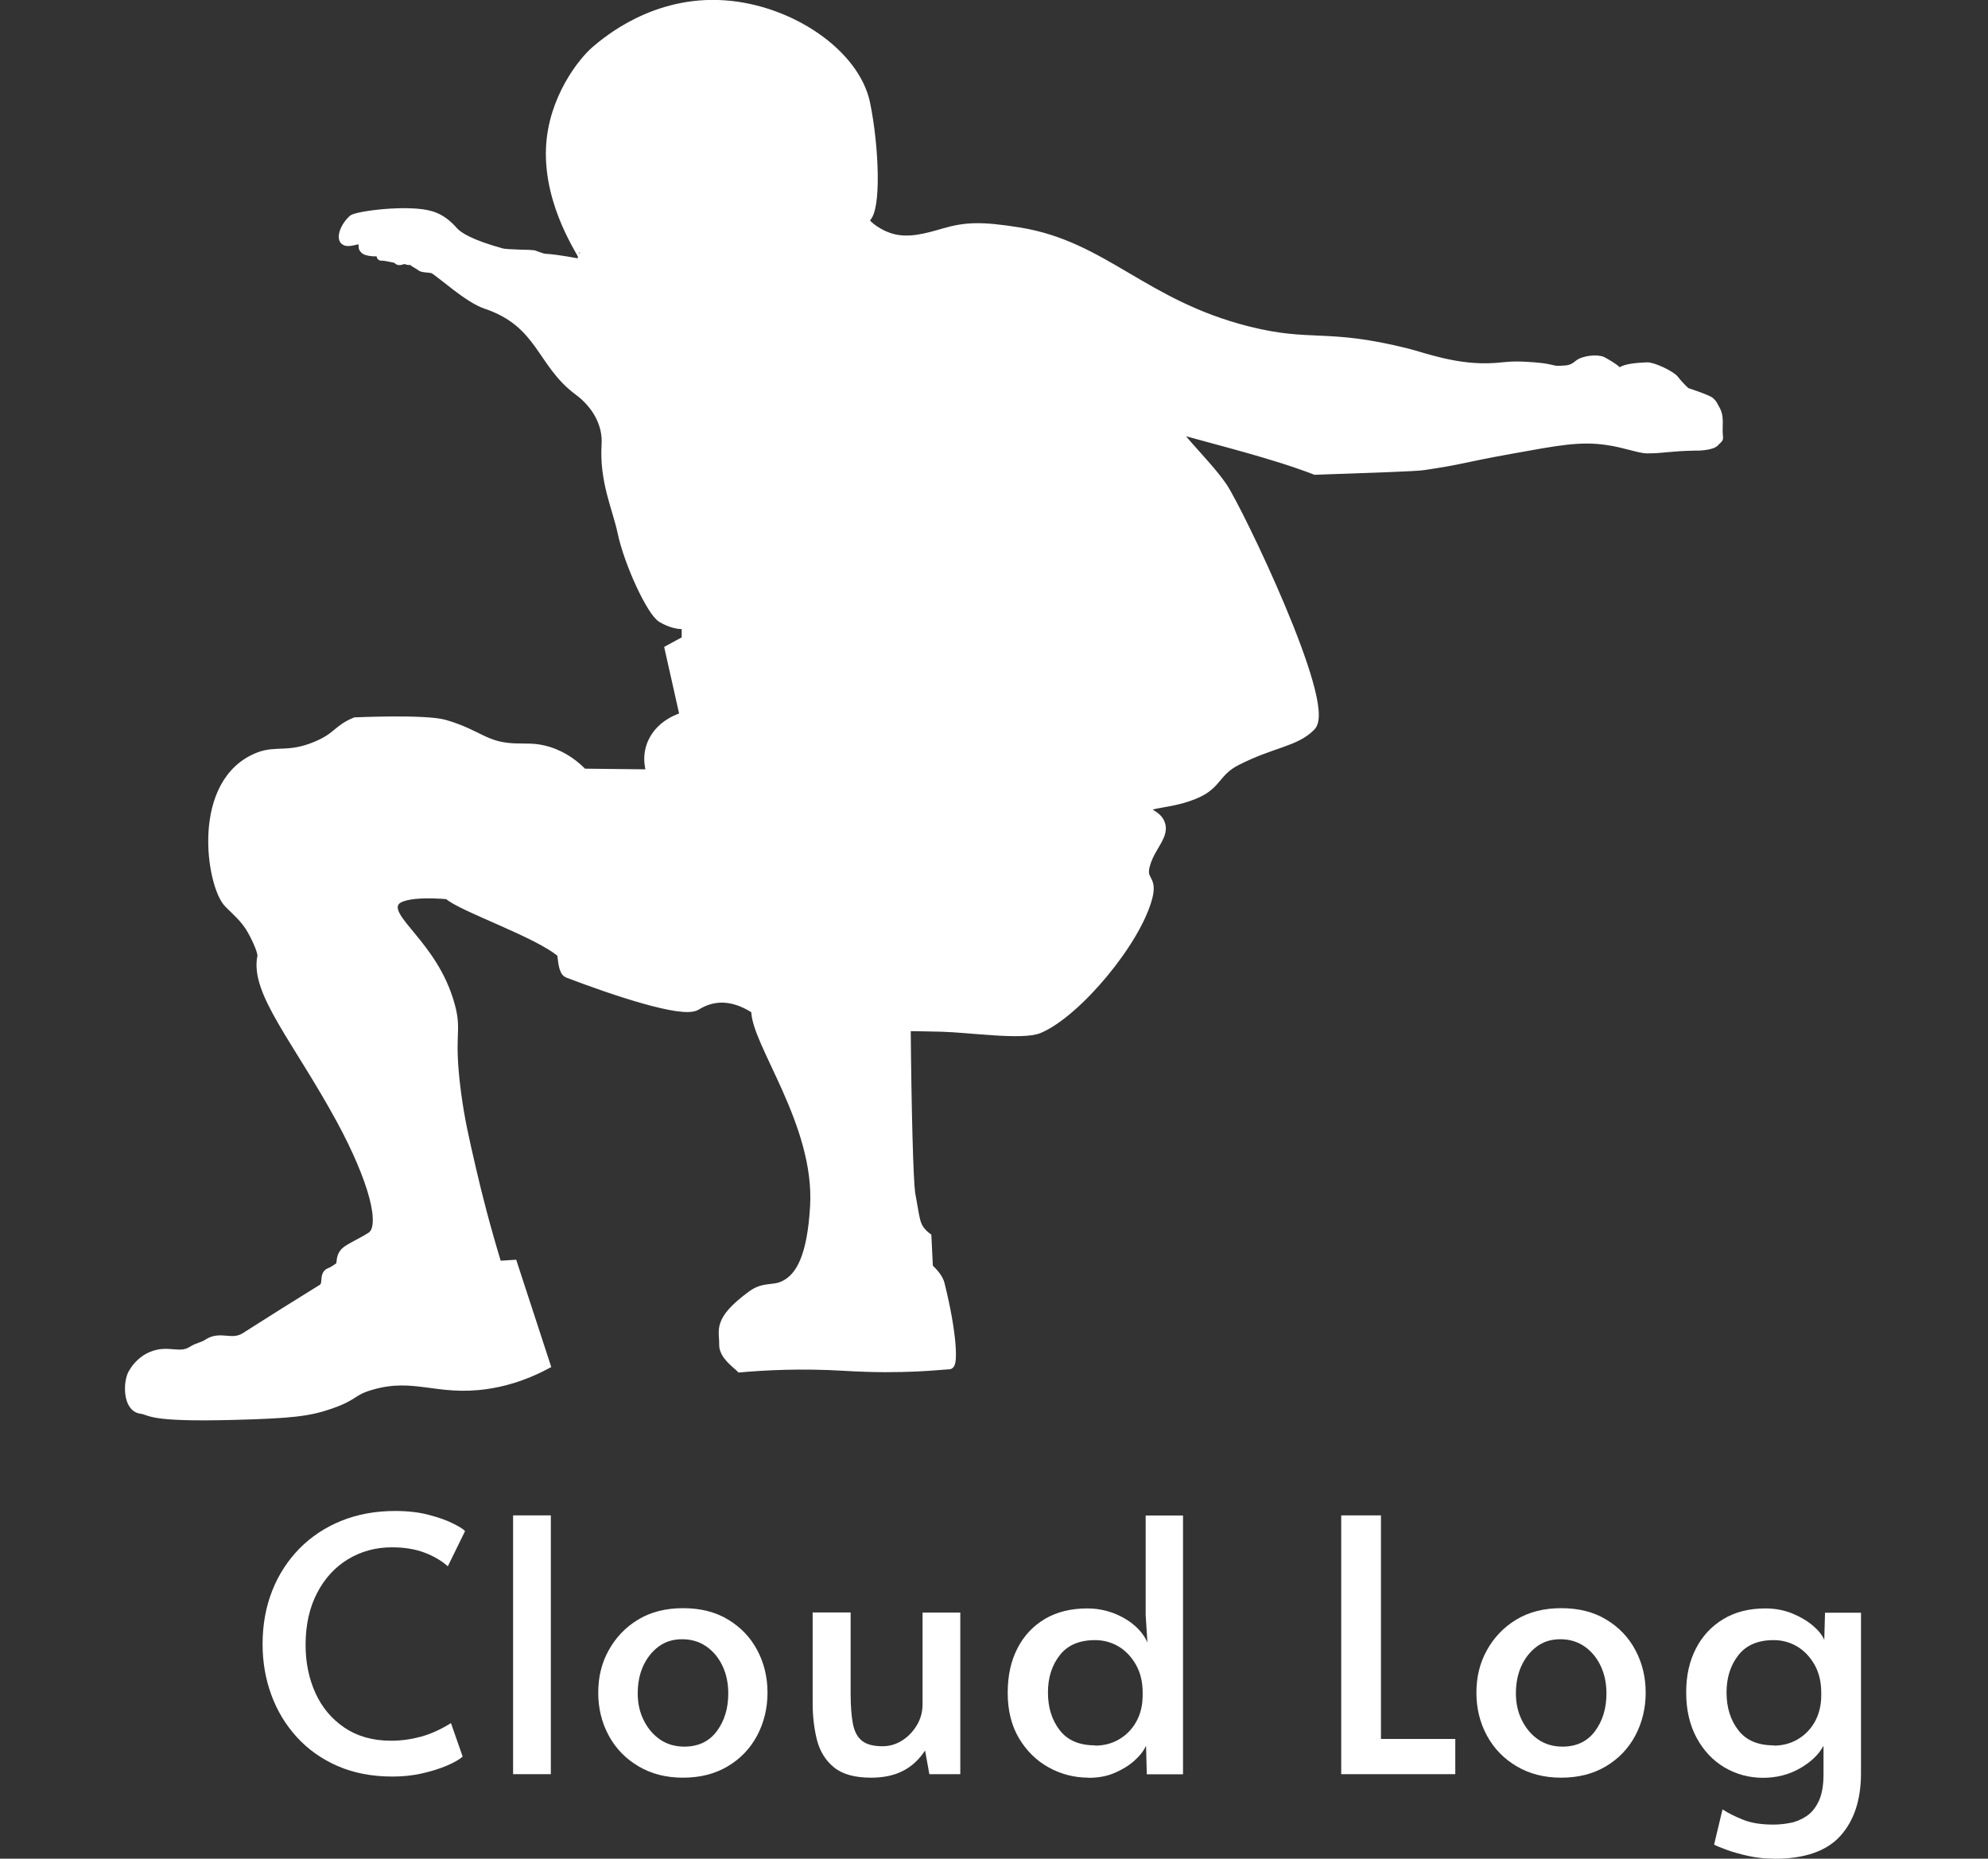 <?xml version="1.0" encoding="UTF-8"?>
<svg xmlns="http://www.w3.org/2000/svg" viewBox="0 0 158.08 147.81">
  <rect x="0" y="0" width="158.08" height="147.81" fill="#333333" stroke="none"/>
  <defs>
    <style>
      .cls-1 {
        stroke: #fff;
        stroke-miterlimit: 10;
        stroke-width: .75px;
      }

      .cls-1, .cls-2 {
        fill: #fff;
      }
    </style>
  </defs>
  <g id="Layer_3" data-name="Layer 3">
    <g>
      <path class="cls-2" d="M31.22,141.28c-1.64,0-3.1-.28-4.38-.84-1.28-.56-2.36-1.33-3.25-2.31-.89-.98-1.56-2.1-2.02-3.36-.46-1.26-.69-2.6-.69-4.02,0-1.55.26-2.97.77-4.26.51-1.29,1.24-2.4,2.17-3.35.93-.94,2.04-1.68,3.33-2.2s2.71-.78,4.26-.78c1.01,0,1.9.1,2.69.31.79.21,1.43.43,1.93.69.51.25.82.45.95.6l-1.37,2.8c-.5-.45-1.12-.81-1.86-1.09-.74-.28-1.6-.42-2.59-.42-1.29,0-2.45.32-3.49.95-1.04.63-1.86,1.53-2.46,2.69s-.91,2.53-.91,4.12c0,1.4.26,2.67.78,3.82.52,1.15,1.29,2.07,2.31,2.76,1.02.69,2.25,1.04,3.71,1.04.8,0,1.59-.11,2.37-.32.77-.21,1.57-.57,2.39-1.08l.93,2.66c-.24.22-.65.46-1.23.71-.58.25-1.25.46-2,.63s-1.54.25-2.34.25Z"/>
      <path class="cls-2" d="M40.8,141.09v-20.58h3v20.58h-3Z"/>
      <path class="cls-2" d="M54.32,141.37c-1.34,0-2.53-.3-3.54-.9-1.02-.6-1.81-1.41-2.37-2.44-.56-1.03-.84-2.17-.84-3.42s.27-2.36.83-3.37,1.33-1.83,2.34-2.44c1.01-.61,2.2-.91,3.58-.91s2.58.3,3.58.91c1.01.61,1.78,1.42,2.32,2.44s.81,2.14.81,3.37-.28,2.39-.83,3.42-1.33,1.84-2.34,2.44c-1.01.6-2.19.9-3.56.9ZM54.41,138.9c1.12,0,1.98-.41,2.59-1.23.61-.82.91-1.82.91-3,0-.8-.15-1.53-.45-2.17-.3-.64-.72-1.16-1.27-1.55-.55-.39-1.2-.59-1.95-.59s-1.35.2-1.88.59c-.52.39-.93.91-1.22,1.55s-.43,1.37-.43,2.17.16,1.5.48,2.14c.32.64.75,1.15,1.3,1.53.55.37,1.19.56,1.92.56Z"/>
      <path class="cls-2" d="M69.27,141.37c-1.29,0-2.27-.27-2.94-.81s-1.12-1.26-1.36-2.16c-.23-.9-.35-1.88-.35-2.97v-7.2h3.02v6.44c0,.99.06,1.79.18,2.41.12.62.36,1.07.73,1.36.36.29.91.43,1.64.43.52,0,1.02-.14,1.5-.43.48-.29.87-.69,1.19-1.2s.48-1.09.48-1.72v-7.28h3v12.85h-2.46l-.34-1.88c-.47.71-1.04,1.25-1.74,1.61-.69.36-1.54.55-2.55.55Z"/>
      <path class="cls-2" d="M86.58,141.37c-1.14,0-2.2-.27-3.18-.81-.98-.54-1.77-1.32-2.37-2.32-.6-1.01-.9-2.21-.9-3.61s.26-2.54.77-3.54,1.24-1.78,2.18-2.34c.94-.56,2.07-.84,3.37-.84.75,0,1.45.13,2.1.38s1.21.58,1.68.99c.47.41.8.86,1.01,1.34l-.14-2.18v-7.92h2.97v20.58h-2.88l-.06-2.27c-.19.41-.5.81-.94,1.2-.44.39-.97.71-1.58.97s-1.3.38-2.04.38ZM87.08,138.82c.69,0,1.32-.16,1.89-.49.57-.33,1.03-.79,1.37-1.39.34-.6.52-1.31.52-2.13v-.2c0-.84-.17-1.57-.52-2.2-.35-.62-.8-1.11-1.37-1.46-.57-.34-1.2-.52-1.89-.52-1.25,0-2.19.4-2.81,1.2-.63.8-.94,1.79-.94,2.97s.31,2.19.94,3c.62.8,1.56,1.2,2.81,1.2Z"/>
      <path class="cls-2" d="M106.65,141.09v-20.58h3.16v17.78h5.91v2.8h-9.07Z"/>
      <path class="cls-2" d="M124.15,141.37c-1.34,0-2.53-.3-3.54-.9-1.02-.6-1.81-1.41-2.37-2.44-.56-1.03-.84-2.17-.84-3.42s.27-2.36.83-3.37,1.33-1.83,2.34-2.44c1.01-.61,2.2-.91,3.58-.91s2.58.3,3.58.91c1.01.61,1.78,1.42,2.32,2.44s.81,2.14.81,3.37-.28,2.39-.83,3.42-1.33,1.84-2.34,2.44c-1.01.6-2.19.9-3.56.9ZM124.24,138.9c1.12,0,1.98-.41,2.59-1.23.61-.82.91-1.82.91-3,0-.8-.15-1.53-.45-2.17-.3-.64-.72-1.16-1.27-1.55-.55-.39-1.2-.59-1.95-.59s-1.35.2-1.88.59c-.52.39-.93.91-1.22,1.55s-.43,1.37-.43,2.17.16,1.5.48,2.14c.32.64.75,1.15,1.3,1.53.55.37,1.19.56,1.92.56Z"/>
      <path class="cls-2" d="M141.09,147.81c-.73,0-1.42-.07-2.09-.22-.66-.15-1.24-.31-1.72-.49s-.81-.31-.98-.41l.67-2.8c.45.3,1,.57,1.65.83s1.45.38,2.38.38c.43,0,.87-.04,1.33-.13.46-.08.89-.26,1.3-.53.41-.27.74-.67.99-1.2.25-.53.38-1.24.38-2.11v-2.3c-.37.69-.99,1.29-1.86,1.79-.87.5-1.85.76-2.95.76s-2.14-.28-3.07-.83c-.92-.55-1.66-1.33-2.21-2.35-.55-1.02-.83-2.22-.83-3.6s.26-2.49.77-3.49c.51-1,1.24-1.78,2.18-2.35s2.06-.85,3.35-.85c.78,0,1.5.14,2.16.41.65.27,1.2.6,1.64.98.44.38.73.75.88,1.11l.06-2.16h2.86v12.77c0,2.11-.55,3.77-1.64,4.98-1.09,1.21-2.84,1.82-5.25,1.82ZM141.04,138.82c.69,0,1.32-.16,1.89-.49.57-.33,1.03-.79,1.37-1.39.34-.6.52-1.31.52-2.13v-.2c0-.84-.17-1.57-.52-2.2-.35-.62-.8-1.11-1.37-1.46-.57-.34-1.2-.52-1.89-.52-1.25,0-2.19.4-2.81,1.2-.63.8-.94,1.79-.94,2.97s.31,2.19.94,3c.62.8,1.56,1.2,2.81,1.2Z"/>
    </g>
  </g>
  <g id="Layer_2" data-name="Layer 2">
    <path class="cls-1" d="M31.1,20.46s-.63-.13-.76-.1c-.12.03.29-.48-.26-.37-.35.07-.96-.04-1.06-.14-.18-.17-.1-.18-.14-.37-.11-.49.2-.61-.56-.4-.75.21-.86.06-.86.06-.3-.11-.16-.97.59-1.68.31-.29,4.45-.85,6.25-.29.72.22,1.29.69,1.76,1.23.38.43,1.36,1.04,3.83,1.72.38.11,2.44.12,2.5.14,1.57.57,0,0,3.92.73.03,0,0-.63.02-.64.1-.08-2.73-3.96-2.54-8.56.16-3.93,2.58-6.92,3.58-7.77.87-.74,4.69-4.01,10.23-3.62,5.23.36,10.4,3.86,11.22,7.85.7,3.42.9,8.47,0,9.1-.38.26.91,1.28,2.07,1.6,1.38.39,2.8-.02,4.21-.43,1.67-.48,2.89-.55,5.94-.06,6.74,1.09,9.87,5.76,18.17,7.86,5.07,1.28,6.16.14,12.63,1.75,1.33.33,4.01,1.38,7.03,1.17.71-.05,1.3-.16,2.37-.1,2.41.12,2,.37,2.87.32.48-.03.86,0,1.39-.45.46-.39,1.56-.45,1.91-.27.23.12,1.02.57,1.16.78.07.11.24.15.34.06.32-.29,1.36-.36,2.05-.39.48-.02,1.91.66,2.18,1.02.43.57,1.3,1.37,1.06,1.03,0,0,1.63.54,1.79.72.24.27.08.02.44.68.19.36.2.76.18,1.26-.05,1.29.24.71-.31,1.29-.33.26-1.41.29-1.57.27-2.12.05-2.45.22-3.76.22-.59,0-1.76-.46-3.16-.66-2.2-.33-4.02.04-7.74.71-3.89.7-3.74.82-6.85,1.28-.71.11-4.23.21-8.63.37-3.34-1.29-7.74-2.35-10.71-3.2-1.26-.36,1.99,2.55,3.34,4.55,1.22,1.81,8.7,17.29,7.03,19.02-1.24,1.28-3.05,1.29-5.9,2.74-1.68.85-1.53,1.83-3.13,2.57-1.99.92-4,.72-4.07,1.27-.05.36.79.43,1.09,1.12.41.93-.67,1.77-1.12,3.16-.49,1.52.54,1.12.16,2.67-.87,3.53-5.67,9.26-8.67,10.52-1.33.55-5.48-.07-7.77-.13-1.19-.03-2.16-.04-2.8-.05.06,7,.21,12.13.35,13.23,0,.02.07.41.21,1.19.15.88.23,1.33.5,1.73.2.29.43.49.59.61.04.81.08,1.63.12,2.44.39.37.8.8.93,1.3,1.01,4.05,1.03,6.4.73,6.4-.63.01-3.54.41-8.3.12-3.49-.21-6.37-.05-8.3.12-.31-.31-1.33-1-1.31-1.84.03-1.14-.57-1.85,2.2-3.9,1-.74,1.69-.38,2.55-.78,1.37-.63,2.25-2.36,2.48-6.3.39-6.62-4.77-13.11-4.68-15.65-.45-.3-1.66-1.07-3.12-.91-.87.1-1.45.49-1.65.6-1.1.62-6.48-1.18-10.18-2.59-.4-.15-.42-1.19-.49-1.58-1.83-1.62-8.1-3.73-9.03-4.67,0,0-3.65-.38-4.26.58-.89,1.41,3.06,3.37,4.4,8.18.62,2.22-.12,2.19.5,6.95.28,2.16.64,3.7,1.21,6.17.46,1.99,1.12,4.59,2.05,7.63l1.24-.08c1.42,4.34,1.18,3.62,2.6,7.96-1.94,1.03-3.59,1.4-4.69,1.56-3.94.57-5.7-.93-9.15.06-1.64.47-1.24.81-3.29,1.52-1.7.59-3.09.75-7.6.87-7.01.19-6.6-.39-7.44-.49-1.07-.13-1.05-2.16-.63-2.85.14-.24.6-.99,1.53-1.36,1.29-.52,2.16.22,3.17-.41.54-.34.76-.26,1.28-.6.99-.64,1.89.19,2.97-.51,1.78-1.14,4.46-2.82,6.1-3.83.51-.31.09-1.1.59-1.29.3-.11.47-.26.69-.4.4-.26.04-.67.52-1.22.26-.29,1.41-.79,2.1-1.25,1.19-.79.14-4.58-2.41-9.29-3.44-6.33-6.88-10.17-6.28-12.97.06-.3-.31-1.21-.81-2.11-.52-.94-1.35-1.61-1.85-2.13-1.4-1.43-2.68-9.66,2.41-11.64,1.4-.54,2.35.06,4.54-.85,1.74-.72,1.68-1.32,3.12-1.92,0,0,5.57-.25,7.1.19,2.74.8,3.14,1.77,5.54,1.88.92.04,1.63-.07,2.7.26,1.3.4,2.2,1.16,2.77,1.75l5.46.06c-.1-.27-.47-1.35.07-2.53.7-1.53,2.34-1.98,2.55-2.04-.4-1.78-.8-3.57-1.2-5.35.45-.24.89-.49,1.34-.73v-1.3c-.5.14-1.28-.07-1.95-.47-.83-.49-2.63-4.35-3.15-6.81-.41-1.94-1.45-4.06-1.27-6.98.11-1.67-.8-3.23-2.22-4.28-2.99-2.21-2.92-5.39-7.34-6.88-1.42-.48-3.45-2.38-4.19-2.82-.42-.1-.88-.06-1.01-.2-.05-.05-.44-.28-.44-.28-.07-.26-.67-.16-.61-.22-.34-.16-.6.14-.74,0-.2-.19-.33-.25-.56-.26Z"/>
  </g>
</svg>